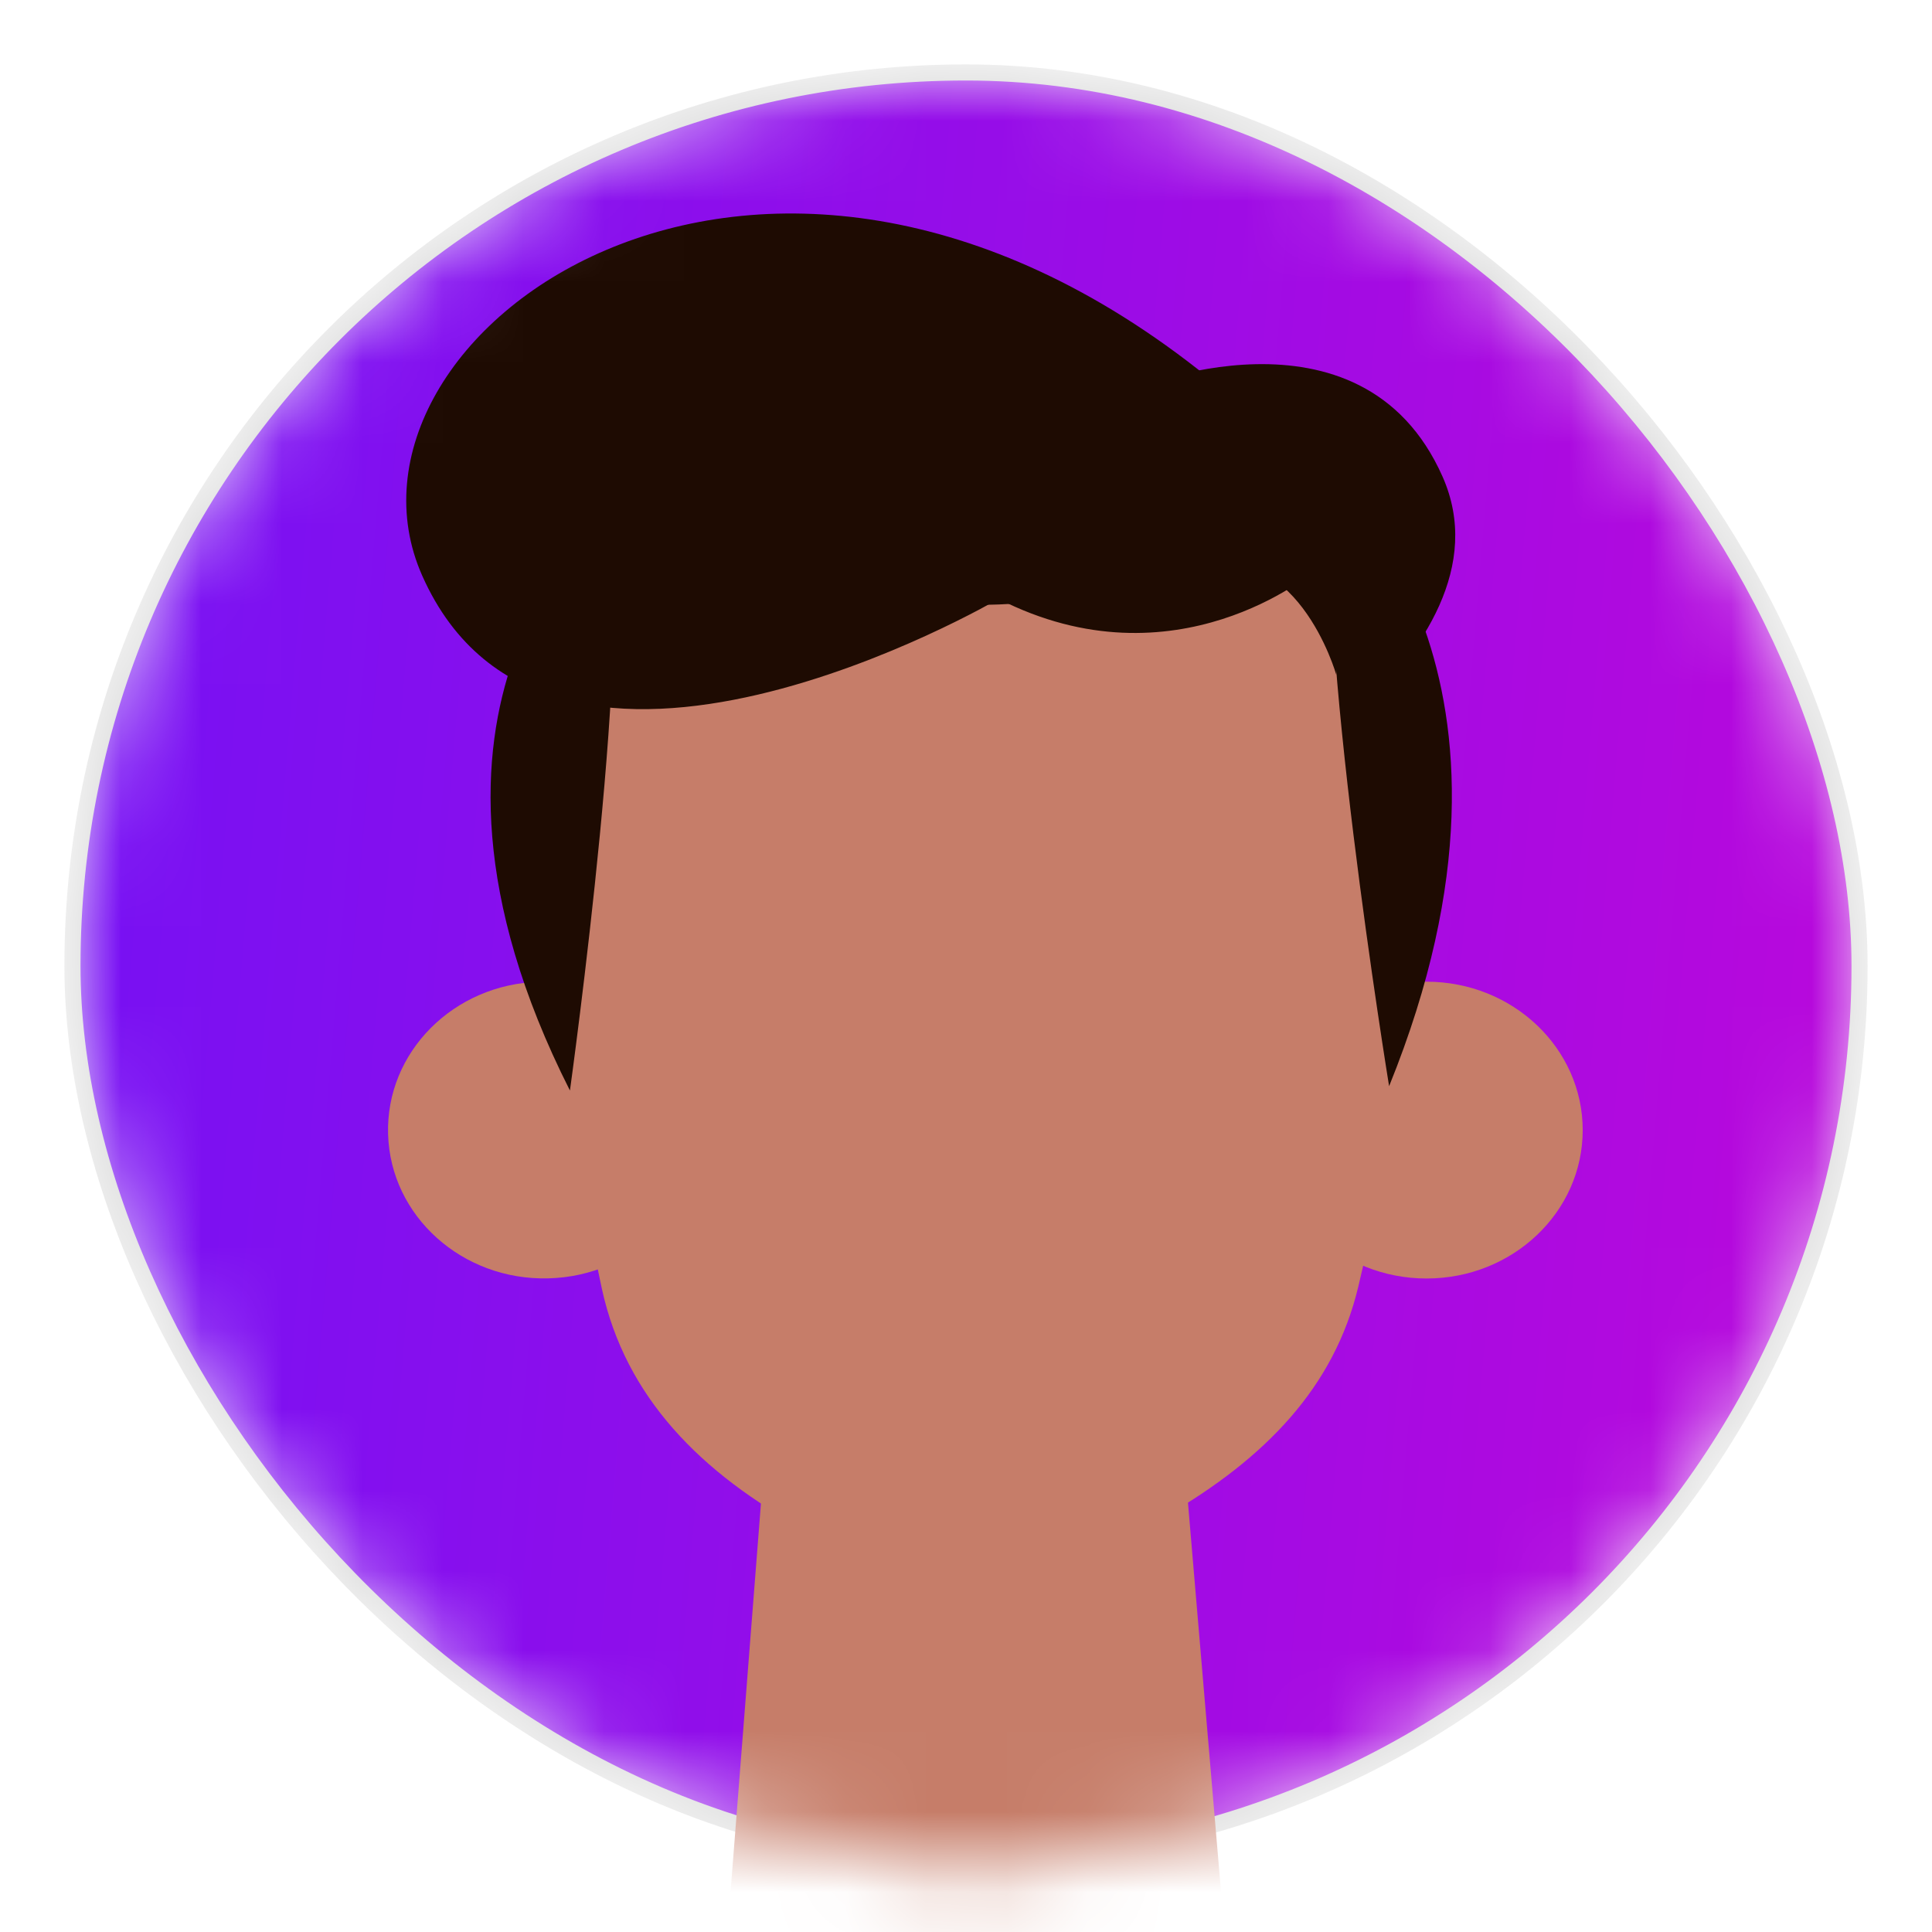 <svg width="24" height="24" viewBox="0 0 24 24" fill="none" xmlns="http://www.w3.org/2000/svg">
<mask id="mask0_3175_108327" style="mask-type:alpha" maskUnits="userSpaceOnUse" x="0" y="0" width="24" height="24">
<rect x="0.9" y="0.9" width="22.2" height="22.2" rx="11.1" fill="#1143F4" stroke="#D7D7D7" stroke-width="0.2"/>
</mask>
<g mask="url(#mask0_3175_108327)">
<rect x="0.9" y="0.9" width="22.2" height="22.2" rx="11.1" fill="url(#paint0_linear_3175_108327)" stroke="#D7D7D7" stroke-width="0.2"/>
<path d="M14.047 4.844C14.047 4.844 16.906 3.632 17.92 5.921C18.896 8.124 15.02 10.225 15.02 10.225L14.047 4.841V4.844Z" fill="#1E0B02"/>
<path d="M8.697 13.986C8.729 15.003 7.885 15.853 6.814 15.88C5.744 15.91 4.85 15.108 4.821 14.09C4.79 13.073 5.634 12.223 6.704 12.196C7.775 12.169 8.669 12.968 8.697 13.986Z" fill="#C67D69"/>
<path d="M17.721 15.882C18.792 15.882 19.661 15.057 19.661 14.039C19.661 13.021 18.792 12.195 17.721 12.195C16.65 12.195 15.781 13.021 15.781 14.039C15.781 15.057 16.65 15.882 17.721 15.882Z" fill="#C67D69"/>
<path d="M14.725 18.283C14.725 18.283 13.632 19.017 12.634 19.199C11.636 19.379 10.669 18.831 10.656 18.825C10.644 18.819 9.491 18.188 9.491 18.188L9.016 24.257L9.145 24.358C10.836 25.684 13.27 25.699 14.979 24.397L15.228 24.206L14.725 18.286V18.283Z" fill="#C67D69"/>
<path d="M17.472 10.822C17.484 12.905 17.179 14.706 16.873 15.984C16.574 17.235 15.718 18.112 14.502 18.821L14.282 18.95C12.997 19.701 11.335 19.725 10.021 19.016C8.699 18.3 7.77 17.352 7.477 16.011C6.948 13.575 6.876 10.873 6.876 10.873C6.876 10.873 6.129 5.235 11.845 5.309C17.557 5.384 17.468 10.822 17.468 10.822H17.472Z" fill="#C67D69"/>
<path d="M7.08 13.547C7.08 13.547 7.927 7.451 7.511 6.445C7.511 6.445 4.633 8.708 7.08 13.547Z" fill="#1E0B02"/>
<path d="M17.256 13.493C17.256 13.493 16.305 7.669 16.57 5.996C16.57 5.996 19.347 8.336 17.256 13.493Z" fill="#1E0B02"/>
<path d="M16.373 5.58L13.738 5.2L13.505 4.766L12.113 4.966L10.721 4.766L10.488 5.2L7.853 5.58L7.5 6.92L7.588 8.465C7.588 8.465 8.004 6.714 9.455 7.061C9.799 7.142 10.208 7.279 10.687 7.372C11.134 7.465 11.562 7.507 11.962 7.513C12.009 7.513 12.059 7.513 12.107 7.513C12.154 7.513 12.204 7.513 12.252 7.513C12.655 7.507 13.08 7.465 13.527 7.372C14.005 7.279 14.424 7.172 14.758 7.061C16.103 6.615 16.6 8.384 16.6 8.384L16.713 6.92L16.361 5.58H16.373Z" fill="#1E0B02"/>
<path d="M16.313 7.104C16.313 7.104 14.6 8.559 12.405 7.44C12.405 7.44 6.822 10.707 5.244 7.149C3.931 4.184 9.385 0.155 15.012 4.692L16.313 7.101V7.104Z" fill="#1E0B02"/>
</g>
<defs>
<linearGradient id="paint0_linear_3175_108327" x1="1" y1="1" x2="25.601" y2="3.058" gradientUnits="userSpaceOnUse">
<stop stop-color="#7511F4"/>
<stop offset="1" stop-color="#BD08DA"/>
</linearGradient>
</defs>
</svg>
